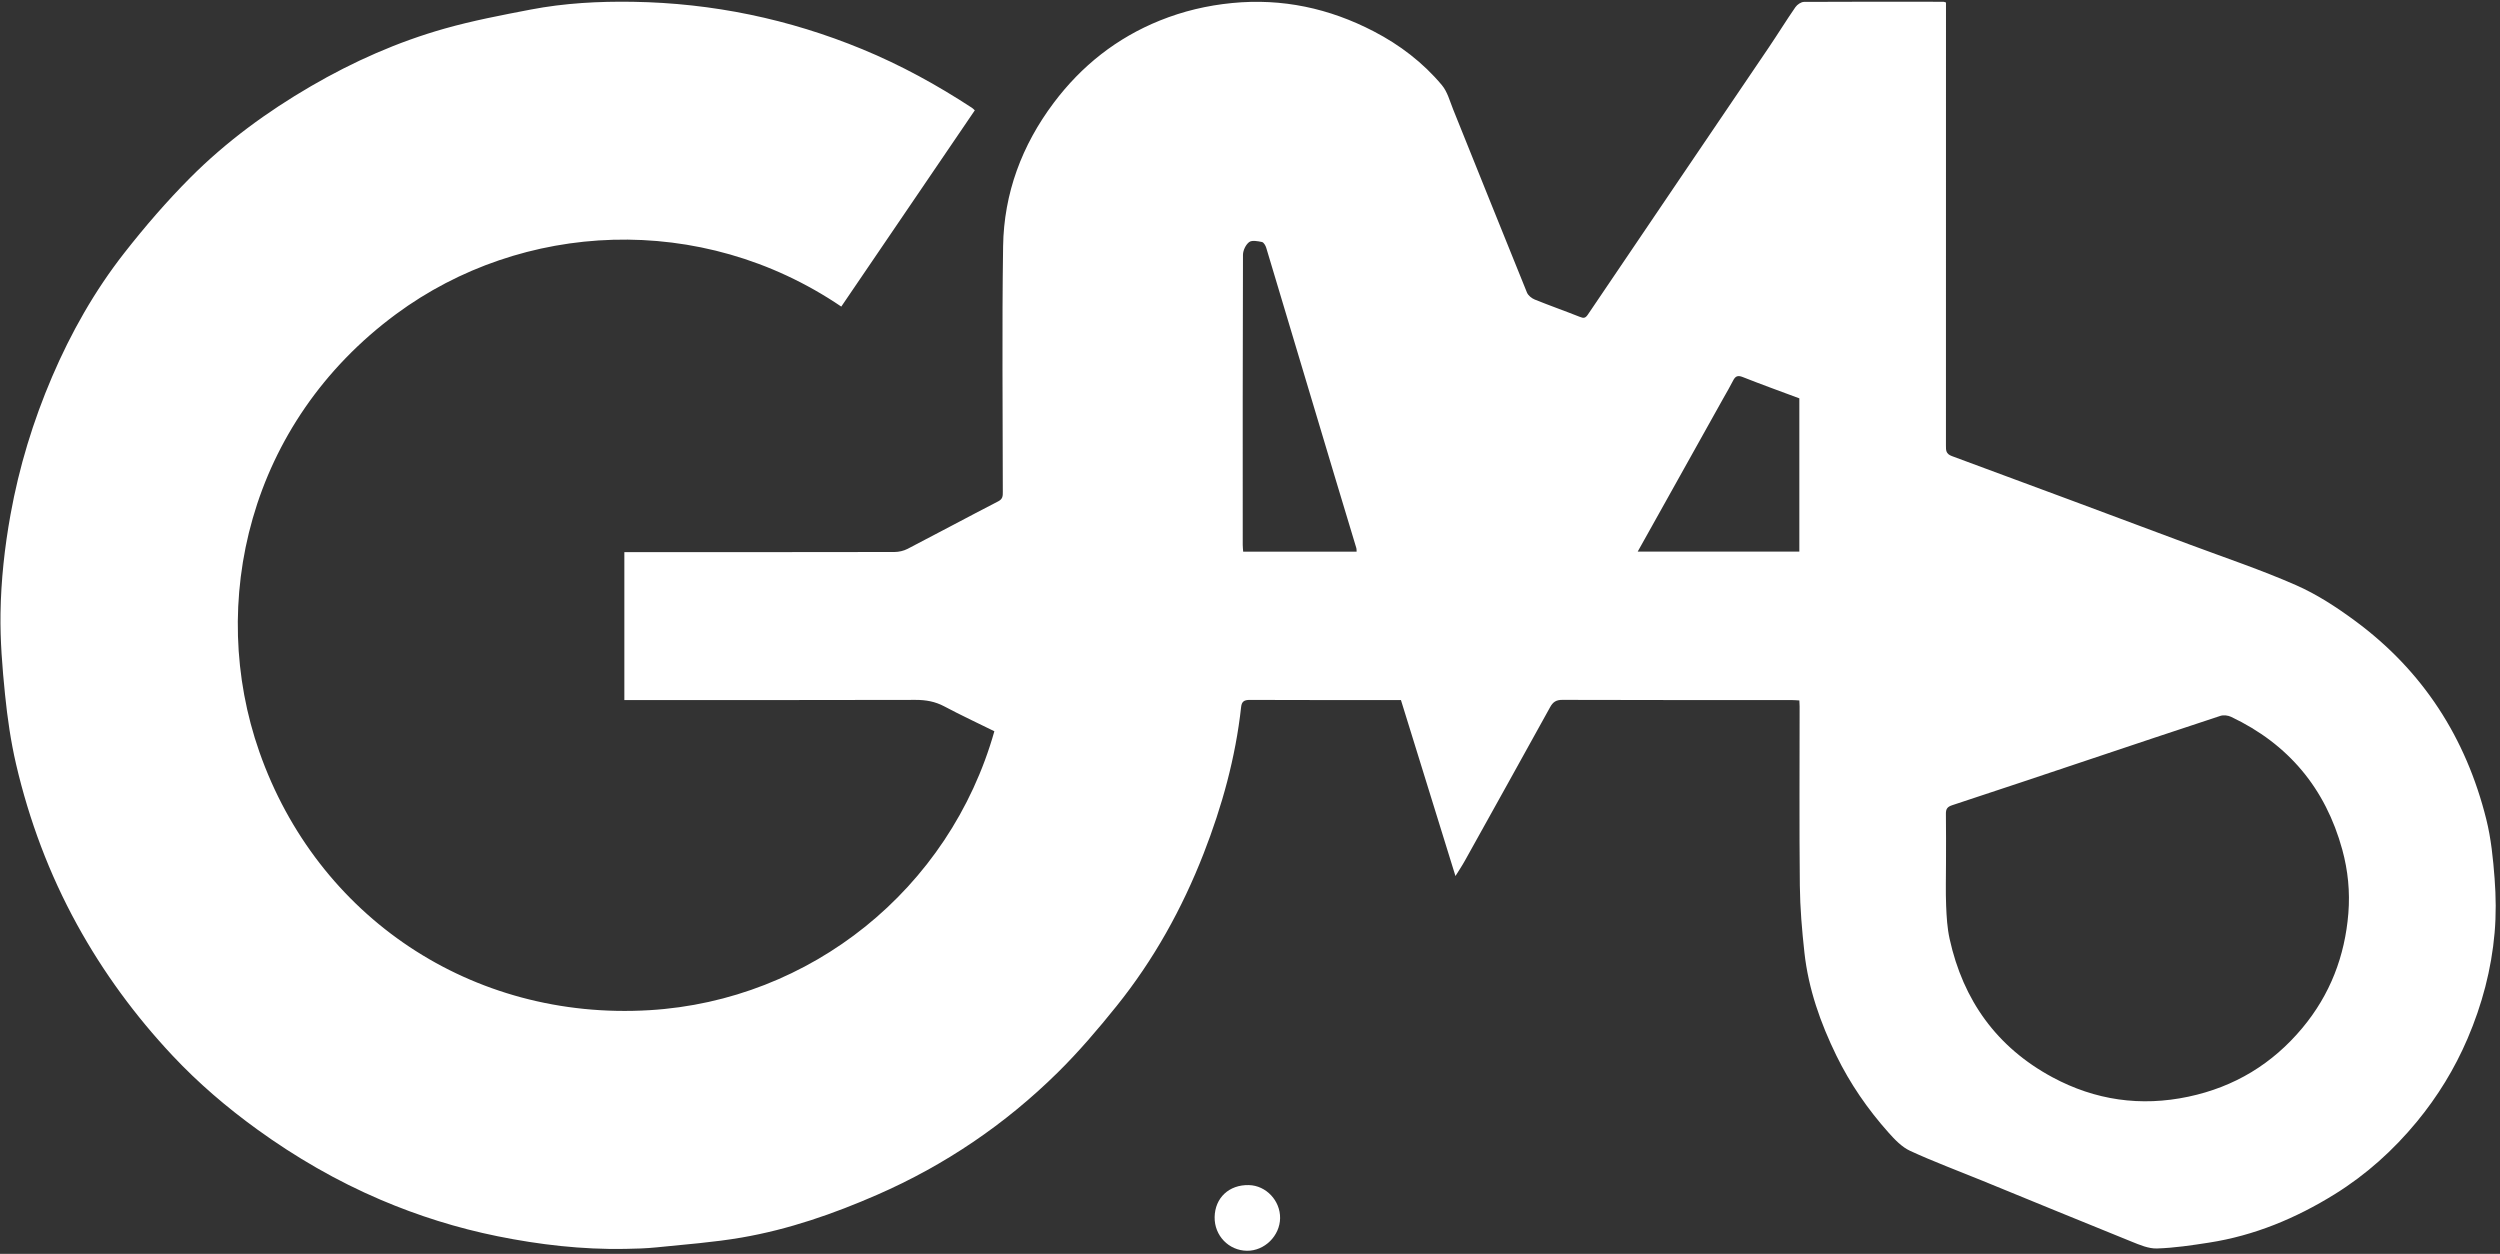<?xml version="1.0" encoding="utf-8"?>
<!-- Generator: Adobe Illustrator 16.0.0, SVG Export Plug-In . SVG Version: 6.00 Build 0)  -->
<!DOCTYPE svg PUBLIC "-//W3C//DTD SVG 1.1//EN" "http://www.w3.org/Graphics/SVG/1.1/DTD/svg11.dtd">
<svg version="1.1" id="Layer_1" xmlns="http://www.w3.org/2000/svg" xmlns:xlink="http://www.w3.org/1999/xlink" x="0px" y="0px"
	 width="1603px" height="804px" viewBox="0 0 1603 804" enable-background="new 0 0 1603 804" xml:space="preserve">
<rect x="0" y="0" width="1603" height="804" fill="#333333" stroke="none"/>
<g>
	<path fill-rule="evenodd" clip-rule="evenodd" fill-opacity="0.0" d="M1602.75,804.851c-534.616,0-1069.183,0-1603.701,0
		c0-268.316,0-536.583,0-804.802c534.616,0,1069.183,0,1603.701,0C1602.75,268.365,1602.75,536.632,1602.75,804.851z
		 M539.43,196.586c28.644-42.101,57.115-83.952,85.612-125.84c-0.8-0.72-1.242-1.233-1.787-1.589
		c-22.323-14.603-45.597-27.397-70.297-37.584c-47.1-19.427-96.124-29.603-147.019-30.418c-22.015-0.353-44.035,0.82-65.706,4.987
		c-18.454,3.548-36.993,7.067-55.053,12.167c-30.14,8.513-58.66,21.172-85.772,36.949c-28.232,16.427-54.47,35.64-77.479,58.746
		c-15.043,15.108-29.069,31.386-42.221,48.183c-19.009,24.277-34.183,51.068-46.32,79.428
		c-12.156,28.402-21.133,57.783-26.638,88.284c-3.794,21.02-6.105,42.176-6.424,63.416c-0.26,17.34,1.15,34.774,2.903,52.056
		c1.521,14.99,3.686,30.029,7.104,44.688c8.378,35.934,21.219,70.253,39.041,102.702c16.853,30.685,37.39,58.633,61.279,84.1
		c16.478,17.565,34.763,33.204,54.279,47.319c24.727,17.883,51.028,33.122,79.108,45.106c24.188,10.323,49.239,18.179,75.008,23.393
		c26.902,5.443,54.112,8.59,81.632,8.118c6.791-0.117,13.607-0.291,20.355-0.986c18.199-1.874,36.516-3.187,54.516-6.289
		c30.144-5.193,58.935-15.202,86.942-27.437c43.4-18.959,82.013-45.154,115.673-78.329c13.54-13.345,25.969-27.938,37.888-42.778
		c23.729-29.548,41.971-62.401,55.731-97.693c11.834-30.348,20.473-61.553,24.039-94.029c0.385-3.504,2.046-4.48,5.538-4.465
		c31.161,0.139,62.322,0.081,93.484,0.081c1.151,0,2.304,0,3.443,0c11.795,38.073,23.508,75.887,34.958,112.851
		c1.839-2.979,4.116-6.366,6.096-9.92c18.25-32.772,36.477-65.557,54.616-98.39c1.787-3.235,3.799-4.663,7.77-4.649
		c48.991,0.166,97.983,0.105,146.975,0.118c1.611,0.001,3.222,0.15,5.054,0.242c0.066,1.477,0.161,2.611,0.161,3.746
		c0.008,38.326-0.258,76.656,0.144,114.979c0.15,14.349,1.381,28.733,2.948,43.012c2.553,23.242,10.278,45.06,20.465,65.952
		c8.775,17.998,20.107,34.424,33.425,49.367c4.011,4.501,8.543,9.287,13.854,11.737c15.023,6.937,30.582,12.712,45.915,18.979
		c31.987,13.076,63.934,26.254,95.979,39.187c5.246,2.117,10.957,4.605,16.379,4.442c11.134-0.335,22.268-2.027,33.312-3.735
		c29.106-4.501,55.764-15.601,80.665-31.046c20.154-12.502,37.625-28.226,52.663-46.468c13.341-16.182,24.263-33.981,32.543-53.339
		c9.298-21.736,15.297-44.373,17.341-67.872c1-11.5,0.867-23.212-0.005-34.732c-0.966-12.735-2.256-25.637-5.333-37.985
		c-13.016-52.255-40.672-95.244-84.192-127.308c-11.815-8.707-24.412-16.944-37.782-22.819
		c-22.32-9.808-45.533-17.591-68.404-26.134c-50.732-18.95-101.461-37.903-152.272-56.636c-3.904-1.439-3.82-3.705-3.819-6.79
		c0.034-92.651,0.028-185.302,0.028-277.952c0-2.101,0-4.201,0-6.105c-0.955-0.287-1.263-0.459-1.569-0.459
		c-29.828-0.032-59.655-0.113-89.481,0.077c-1.873,0.012-4.354,1.714-5.494,3.361c-5.898,8.524-11.333,17.368-17.146,25.953
		c-38.639,57.055-77.355,114.057-115.926,171.158c-1.632,2.415-2.743,2.447-5.158,1.488c-9.603-3.812-19.359-7.238-28.933-11.118
		c-1.976-0.8-4.211-2.605-4.979-4.493c-15.885-39.104-31.55-78.295-47.332-117.44c-2.139-5.304-3.661-11.292-7.196-15.52
		c-12.117-14.486-26.989-25.827-43.768-34.53c-28.483-14.774-58.565-21.274-90.748-18.14c-16.049,1.563-31.45,5.222-46.305,11.213
		c-27.655,11.153-50.261,29.04-68.099,52.803c-20.41,27.19-31.94,57.975-32.443,91.936c-0.776,52.48-0.209,104.979-0.19,157.47
		c0.001,2.524,0.063,4.543-2.893,6.069c-19.459,10.045-38.741,20.43-58.185,30.502c-2.499,1.294-5.599,2.001-8.422,2.007
		c-55.824,0.114-111.647,0.085-167.472,0.085c-1.921,0-3.842,0-5.697,0c0,31.987,0,63.232,0,94.845c2.276,0,4.249,0,6.221,0
		c60.157,0,120.313,0.067,180.469-0.097c6.615-0.018,12.559,1.021,18.456,4.16c10.562,5.621,21.422,10.679,32.104,15.945
		C608.853,570.518,519.43,641.562,416.472,647.729c-114.081,6.834-213.054-59.892-250.162-165.604
		c-33.415-95.194-7.111-210.76,87.71-280.759C334.631,141.858,449.305,135.46,539.43,196.586z M778.821,780.42
		c-0.197,11.853,9.052,21.456,20.774,21.567c11.242,0.107,21.034-9.537,21.204-20.884c0.168-11.263-8.992-20.969-20.035-21.226
		C788.066,759.582,779.027,768.044,778.821,780.42z"/>
	<path fill-rule="evenodd" clip-rule="evenodd" fill="#FFFFFF" d="M539.43,196.586c-90.125-61.126-204.798-54.729-285.41,4.78
		c-94.821,69.999-121.125,185.564-87.71,280.759c37.108,105.713,136.081,172.438,250.162,165.604
		c102.958-6.168,192.381-77.212,221.114-178.849c-10.682-5.267-21.542-10.324-32.104-15.945c-5.897-3.139-11.841-4.178-18.456-4.16
		c-60.156,0.164-120.312,0.097-180.469,0.097c-1.972,0-3.945,0-6.221,0c0-31.613,0-62.858,0-94.845c1.854,0,3.776,0,5.697,0
		c55.824,0,111.648,0.029,167.472-0.085c2.823-0.006,5.924-0.713,8.422-2.007c19.444-10.072,38.726-20.458,58.185-30.502
		c2.956-1.526,2.894-3.545,2.893-6.069c-0.019-52.491-0.585-104.99,0.19-157.47c0.503-33.96,12.033-64.746,32.443-91.936
		c17.838-23.764,40.444-41.65,68.099-52.803c14.855-5.991,30.256-9.65,46.305-11.213c32.182-3.134,62.264,3.366,90.748,18.14
		c16.778,8.703,31.65,20.044,43.768,34.53c3.535,4.227,5.058,10.215,7.196,15.52c15.782,39.146,31.447,78.337,47.332,117.44
		c0.768,1.888,3.003,3.693,4.979,4.493c9.573,3.88,19.33,7.306,28.933,11.118c2.415,0.958,3.526,0.926,5.158-1.488
		c38.57-57.101,77.287-114.103,115.926-171.158c5.813-8.585,11.248-17.429,17.146-25.953c1.141-1.647,3.621-3.35,5.494-3.361
		c29.826-0.19,59.653-0.109,89.481-0.077c0.307,0,0.614,0.173,1.569,0.459c0,1.904,0,4.004,0,6.105
		c0,92.65,0.006,185.301-0.028,277.952c-0.001,3.085-0.085,5.35,3.819,6.79c50.812,18.733,101.54,37.687,152.272,56.636
		c22.871,8.543,46.084,16.326,68.404,26.134c13.37,5.875,25.967,14.112,37.782,22.819c43.521,32.063,71.177,75.053,84.192,127.308
		c3.077,12.349,4.367,25.25,5.333,37.985c0.872,11.521,1.005,23.232,0.005,34.732c-2.044,23.499-8.043,46.136-17.341,67.872
		c-8.28,19.357-19.202,37.157-32.543,53.339c-15.038,18.242-32.509,33.966-52.663,46.468
		c-24.901,15.445-51.559,26.545-80.665,31.046c-11.044,1.708-22.178,3.4-33.312,3.735c-5.422,0.163-11.133-2.325-16.379-4.442
		c-32.046-12.933-63.992-26.11-95.979-39.187c-15.333-6.268-30.892-12.043-45.915-18.979c-5.312-2.45-9.844-7.236-13.854-11.737
		c-13.317-14.943-24.649-31.369-33.425-49.367c-10.187-20.893-17.912-42.71-20.465-65.952c-1.567-14.278-2.798-28.663-2.948-43.012
		c-0.401-38.322-0.136-76.652-0.144-114.979c0-1.135-0.095-2.27-0.161-3.746c-1.832-0.092-3.442-0.241-5.054-0.242
		c-48.991-0.013-97.983,0.048-146.975-0.118c-3.971-0.014-5.982,1.414-7.77,4.649c-18.14,32.833-36.366,65.617-54.616,98.39
		c-1.979,3.554-4.257,6.941-6.096,9.92c-11.45-36.964-23.163-74.777-34.958-112.851c-1.14,0-2.292,0-3.443,0
		c-31.162,0-62.323,0.058-93.484-0.081c-3.492-0.016-5.153,0.961-5.538,4.465c-3.566,32.477-12.205,63.682-24.039,94.029
		c-13.761,35.292-32.002,68.146-55.731,97.693c-11.918,14.841-24.348,29.434-37.888,42.778
		c-33.66,33.175-72.272,59.37-115.673,78.329c-28.008,12.234-56.798,22.243-86.942,27.437c-18,3.103-36.316,4.415-54.516,6.289
		c-6.749,0.695-13.565,0.869-20.355,0.986c-27.52,0.472-54.729-2.675-81.632-8.118c-25.769-5.214-50.821-13.069-75.008-23.393
		c-28.08-11.984-54.381-27.224-79.108-45.106c-19.516-14.115-37.802-29.754-54.279-47.319c-23.889-25.467-44.426-53.415-61.279-84.1
		c-17.822-32.449-30.663-66.769-39.041-102.702C6.916,475.4,4.75,460.361,3.23,445.371c-1.753-17.282-3.164-34.716-2.903-52.056
		c0.318-21.24,2.63-42.396,6.424-63.416c5.505-30.501,14.482-59.881,26.638-88.284c12.137-28.36,27.311-55.15,46.32-79.428
		c13.151-16.797,27.177-33.075,42.221-48.183c23.009-23.106,49.247-42.319,77.479-58.746c27.112-15.776,55.633-28.436,85.772-36.949
		c18.06-5.1,36.599-8.619,55.053-12.167c21.67-4.167,43.691-5.34,65.706-4.987c50.896,0.815,99.919,10.991,147.019,30.418
		c24.7,10.187,47.974,22.981,70.297,37.584c0.544,0.355,0.987,0.869,1.787,1.589C596.545,112.634,568.073,154.485,539.43,196.586z
		 M1247.772,553.339c0,9.161-0.278,18.334,0.089,27.479c0.284,7.076,0.706,14.267,2.221,21.151
		c8.664,39.394,30.249,69.548,65.926,88.761c27.393,14.753,56.605,18.951,87.217,12.459c29.489-6.255,53.796-20.943,73.1-44.118
		c17.781-21.348,27.221-46.046,29.441-73.482c1.11-13.723-0.234-27.428-3.896-40.786c-10.761-39.258-34.505-67.713-71.288-85.162
		c-1.969-0.935-4.826-1.288-6.848-0.626c-27.966,9.165-55.857,18.557-83.767,27.892c-29.397,9.83-58.773,19.729-88.225,29.394
		c-3.157,1.037-4.077,2.436-4.03,5.56C1247.87,532.351,1247.772,542.845,1247.772,553.339z M869.855,353.743
		c-0.056-0.938,0.031-1.621-0.149-2.222c-4.607-15.337-9.274-30.655-13.868-45.996c-14.638-48.889-29.237-97.789-43.934-146.66
		c-0.43-1.429-1.601-3.453-2.736-3.687c-2.71-0.558-6.429-1.3-8.215,0.05c-2.188,1.652-3.949,5.358-3.959,8.185
		c-0.217,61.981-0.167,123.965-0.154,185.947c0,1.44,0.183,2.881,0.284,4.383C821.546,353.743,845.617,353.743,869.855,353.743z
		 M1153.74,255.426c-12.138-4.533-24.311-8.911-36.331-13.674c-3.32-1.316-4.778-0.433-6.205,2.405
		c-1.921,3.821-4.131,7.496-6.217,11.233c-15.075,27-30.149,54.002-45.227,81.003c-3.193,5.718-6.393,11.433-9.681,17.312
		c34.993,0,69.234,0,103.66,0C1153.74,320.777,1153.74,288.174,1153.74,255.426z"/>
	<path fill-rule="evenodd" clip-rule="evenodd" fill="#FFFFFF" d="M778.821,780.42c0.207-12.376,9.246-20.838,21.943-20.542
		c11.043,0.257,20.203,9.963,20.035,21.226c-0.17,11.347-9.962,20.991-21.204,20.884
		C787.873,801.876,778.624,792.272,778.821,780.42z"/>
	<path fill-rule="evenodd" clip-rule="evenodd" fill-opacity="0.0" d="M1247.772,553.339c0-10.494,0.098-20.988-0.061-31.479
		c-0.047-3.124,0.873-4.522,4.03-5.56c29.451-9.665,58.827-19.563,88.225-29.394c27.909-9.335,55.801-18.727,83.767-27.892
		c2.021-0.662,4.879-0.309,6.848,0.626c36.783,17.449,60.527,45.904,71.288,85.162c3.662,13.358,5.007,27.063,3.896,40.786
		c-2.221,27.437-11.66,52.135-29.441,73.482c-19.304,23.175-43.61,37.863-73.1,44.118c-30.611,6.492-59.824,2.294-87.217-12.459
		c-35.677-19.213-57.262-49.367-65.926-88.761c-1.515-6.885-1.937-14.075-2.221-21.151
		C1247.494,571.673,1247.772,562.5,1247.772,553.339z"/>
	<path fill-rule="evenodd" clip-rule="evenodd" fill-opacity="0.0" d="M869.855,353.743c-24.238,0-48.31,0-72.731,0
		c-0.101-1.502-0.283-2.943-0.284-4.383c-0.014-61.982-0.063-123.966,0.154-185.947c0.01-2.826,1.771-6.532,3.959-8.185
		c1.786-1.35,5.505-0.607,8.215-0.05c1.136,0.234,2.307,2.258,2.736,3.687c14.696,48.871,29.296,97.771,43.934,146.66
		c4.594,15.341,9.261,30.659,13.868,45.996C869.887,352.122,869.8,352.805,869.855,353.743z"/>
	<path fill-rule="evenodd" clip-rule="evenodd" fill-opacity="0.0" d="M1153.74,255.426c0,32.748,0,65.352,0,98.279
		c-34.426,0-68.667,0-103.66,0c3.288-5.879,6.487-11.594,9.681-17.312c15.077-27.001,30.151-54.002,45.227-81.003
		c2.086-3.737,4.296-7.412,6.217-11.233c1.427-2.837,2.885-3.721,6.205-2.405C1129.43,246.515,1141.603,250.893,1153.74,255.426z"/>
</g>
</svg>
